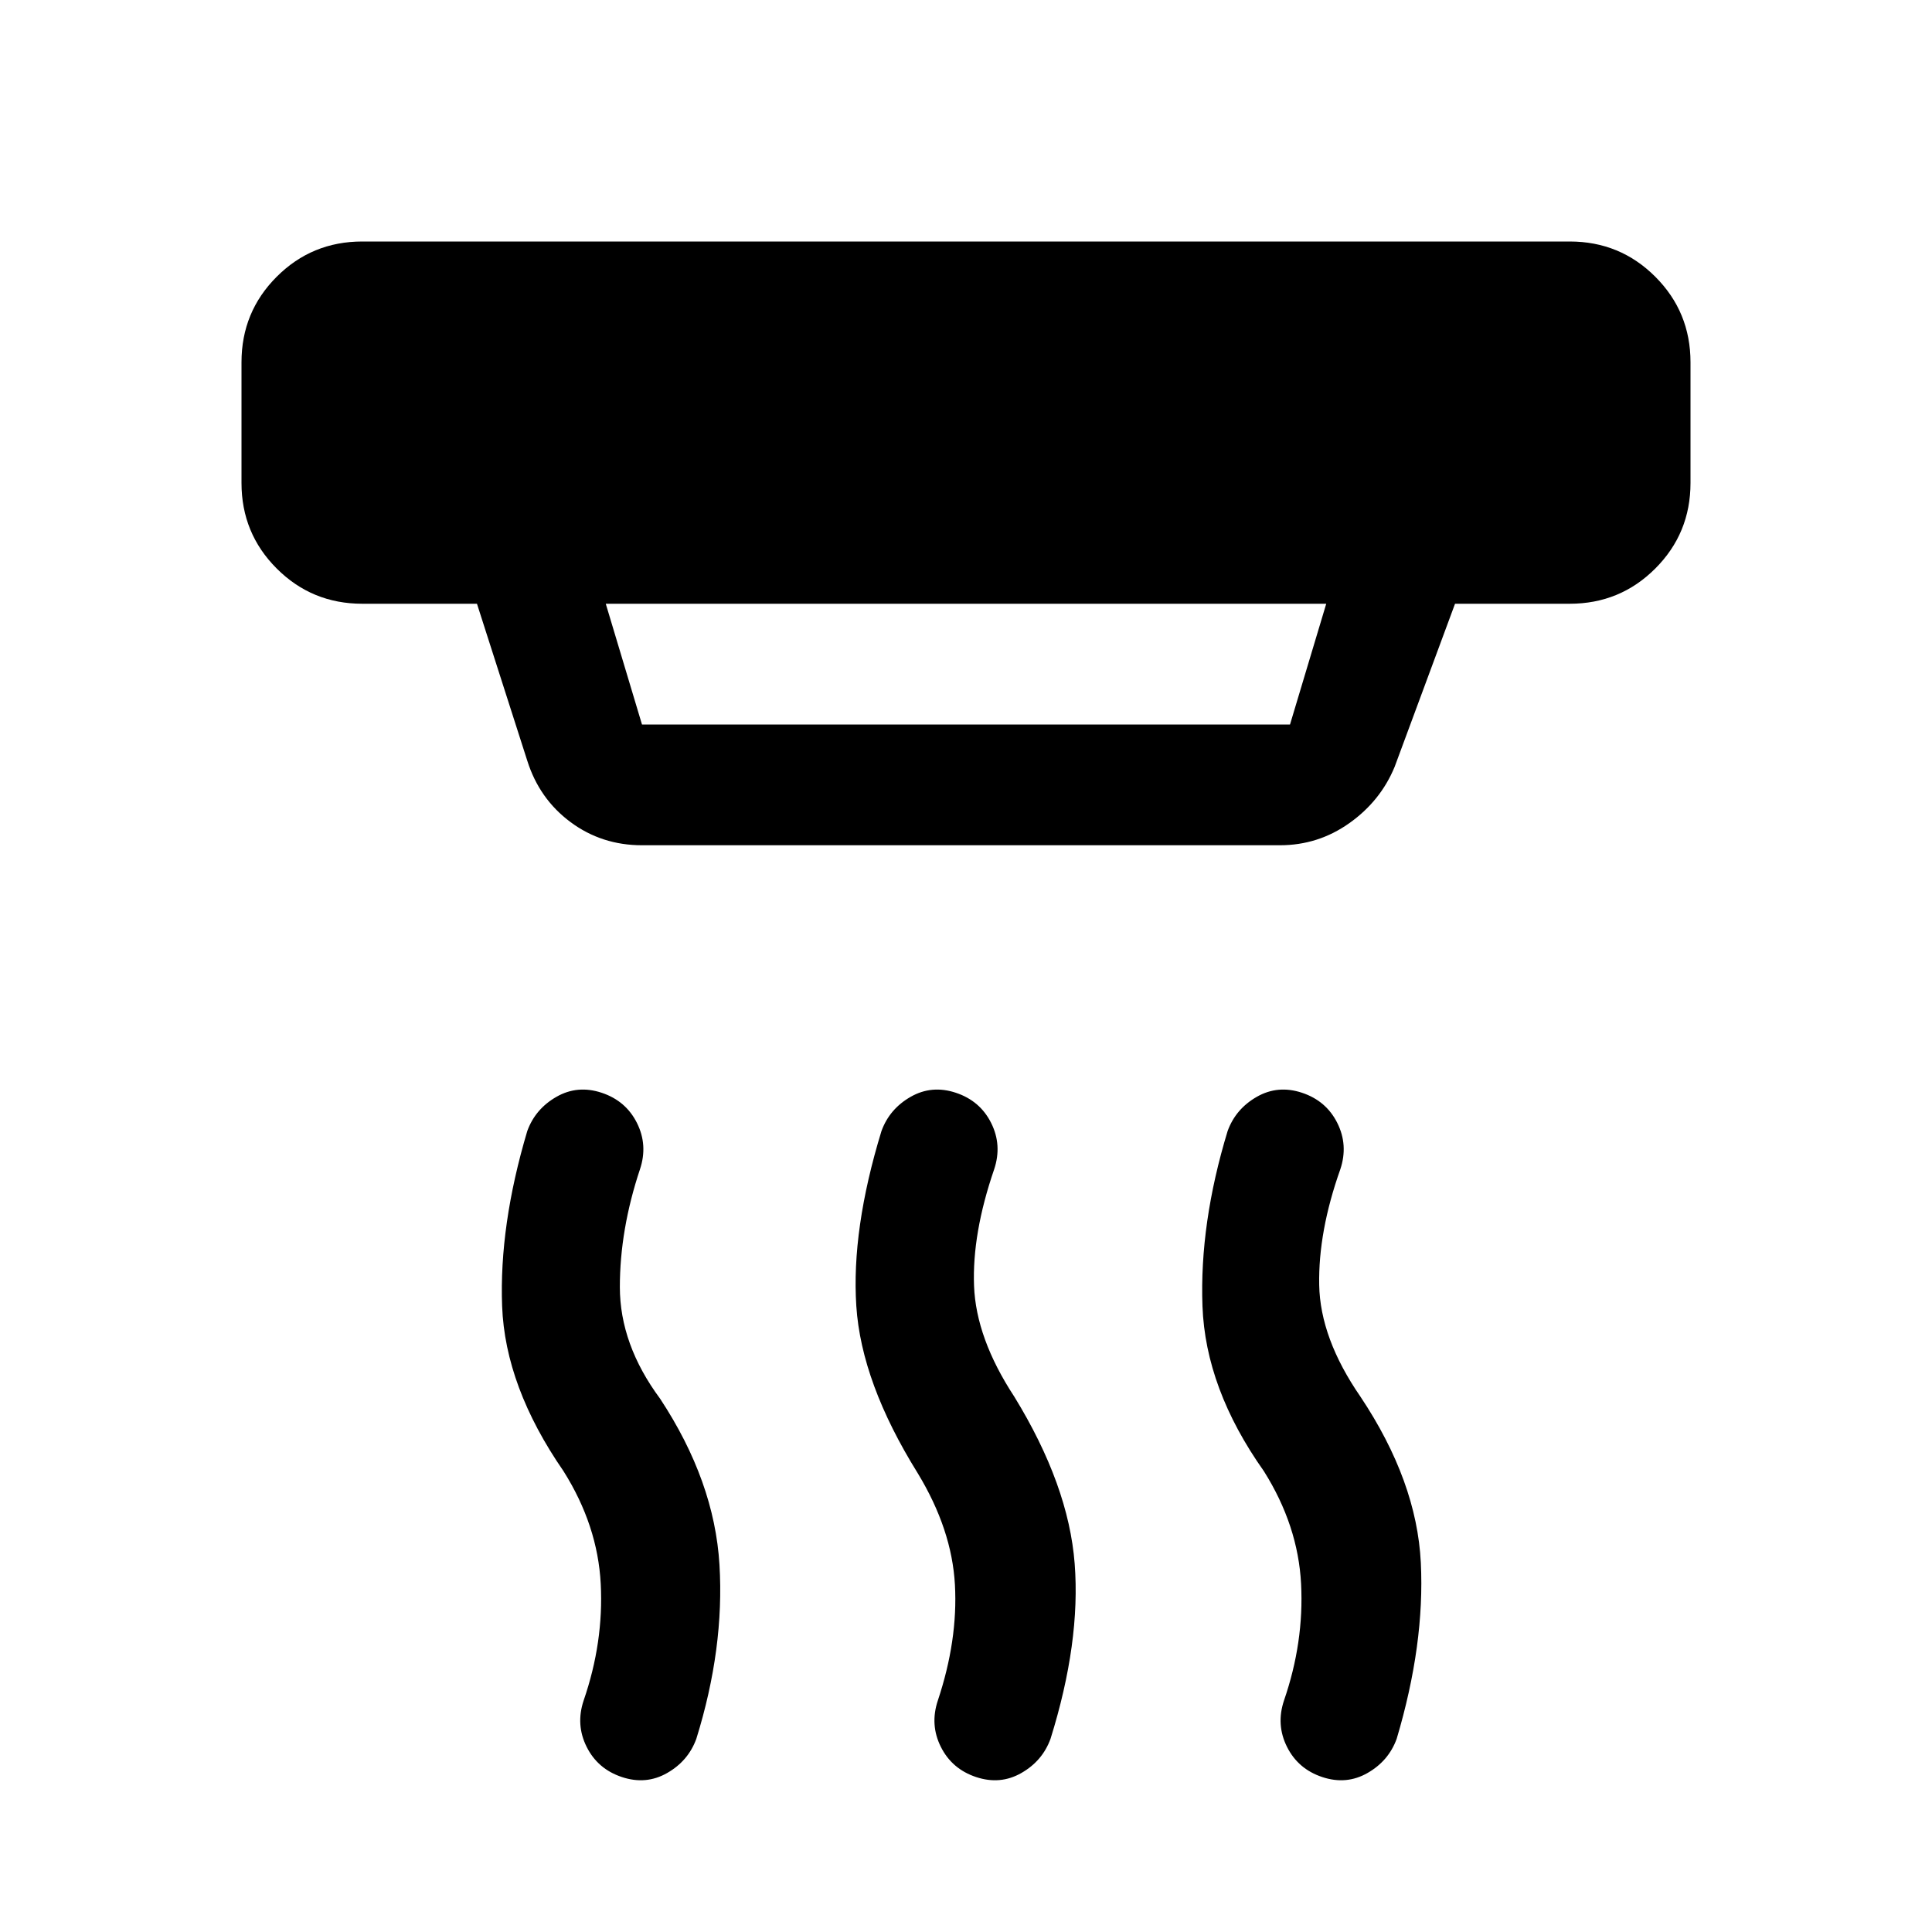 <svg xmlns="http://www.w3.org/2000/svg" width="48" height="48" viewBox="0 -960 960 960" fill="currentColor"><path d="M485-77q-12-4-17.5-15t-1.5-23q10-30 8.5-57.5T456-228q-28-45-30.5-83t12.5-87q4-11 14.5-17t22.5-2q12 4 17.5 15t1.5 23q-11 32-10 58t20 55q27 44 30 83t-12 87q-4 11-14.5 17T485-77Zm-176 0q-12-4-17.5-15t-1.5-23q10-29 8.5-58T280-229q-29-42-30.5-82t12.5-87q4-11 14.5-17t22.5-2q12 4 17.5 15t1.5 23q-10 30-10 58.5t20 55.5q27 41 29.5 82.5T346-96q-4 11-14.5 17T309-77Zm348 0q-12-4-17.5-15t-1.5-23q10-29 8.5-58T628-229q-29-41-30.5-82t12.5-87q4-11 14.5-17t22.5-2q12 4 17.5 15t1.5 23q-11 31-10.5 57.5T676-266q28 42 30 82.5T694-96q-4 11-14.5 17T657-77ZM301-660l18 60h322l18-60H301Zm18 120q-20 0-35.5-11.5T262-582l-25-78h-57q-25 0-42.5-17.5T120-720v-60q0-25 17.5-42.5T180-840h600q25 0 42.5 17.5T840-780v60q0 25-17.5 42.5T780-660h-57l-30 81q-7 17-22.5 28T636-540H319Z"/></svg>

